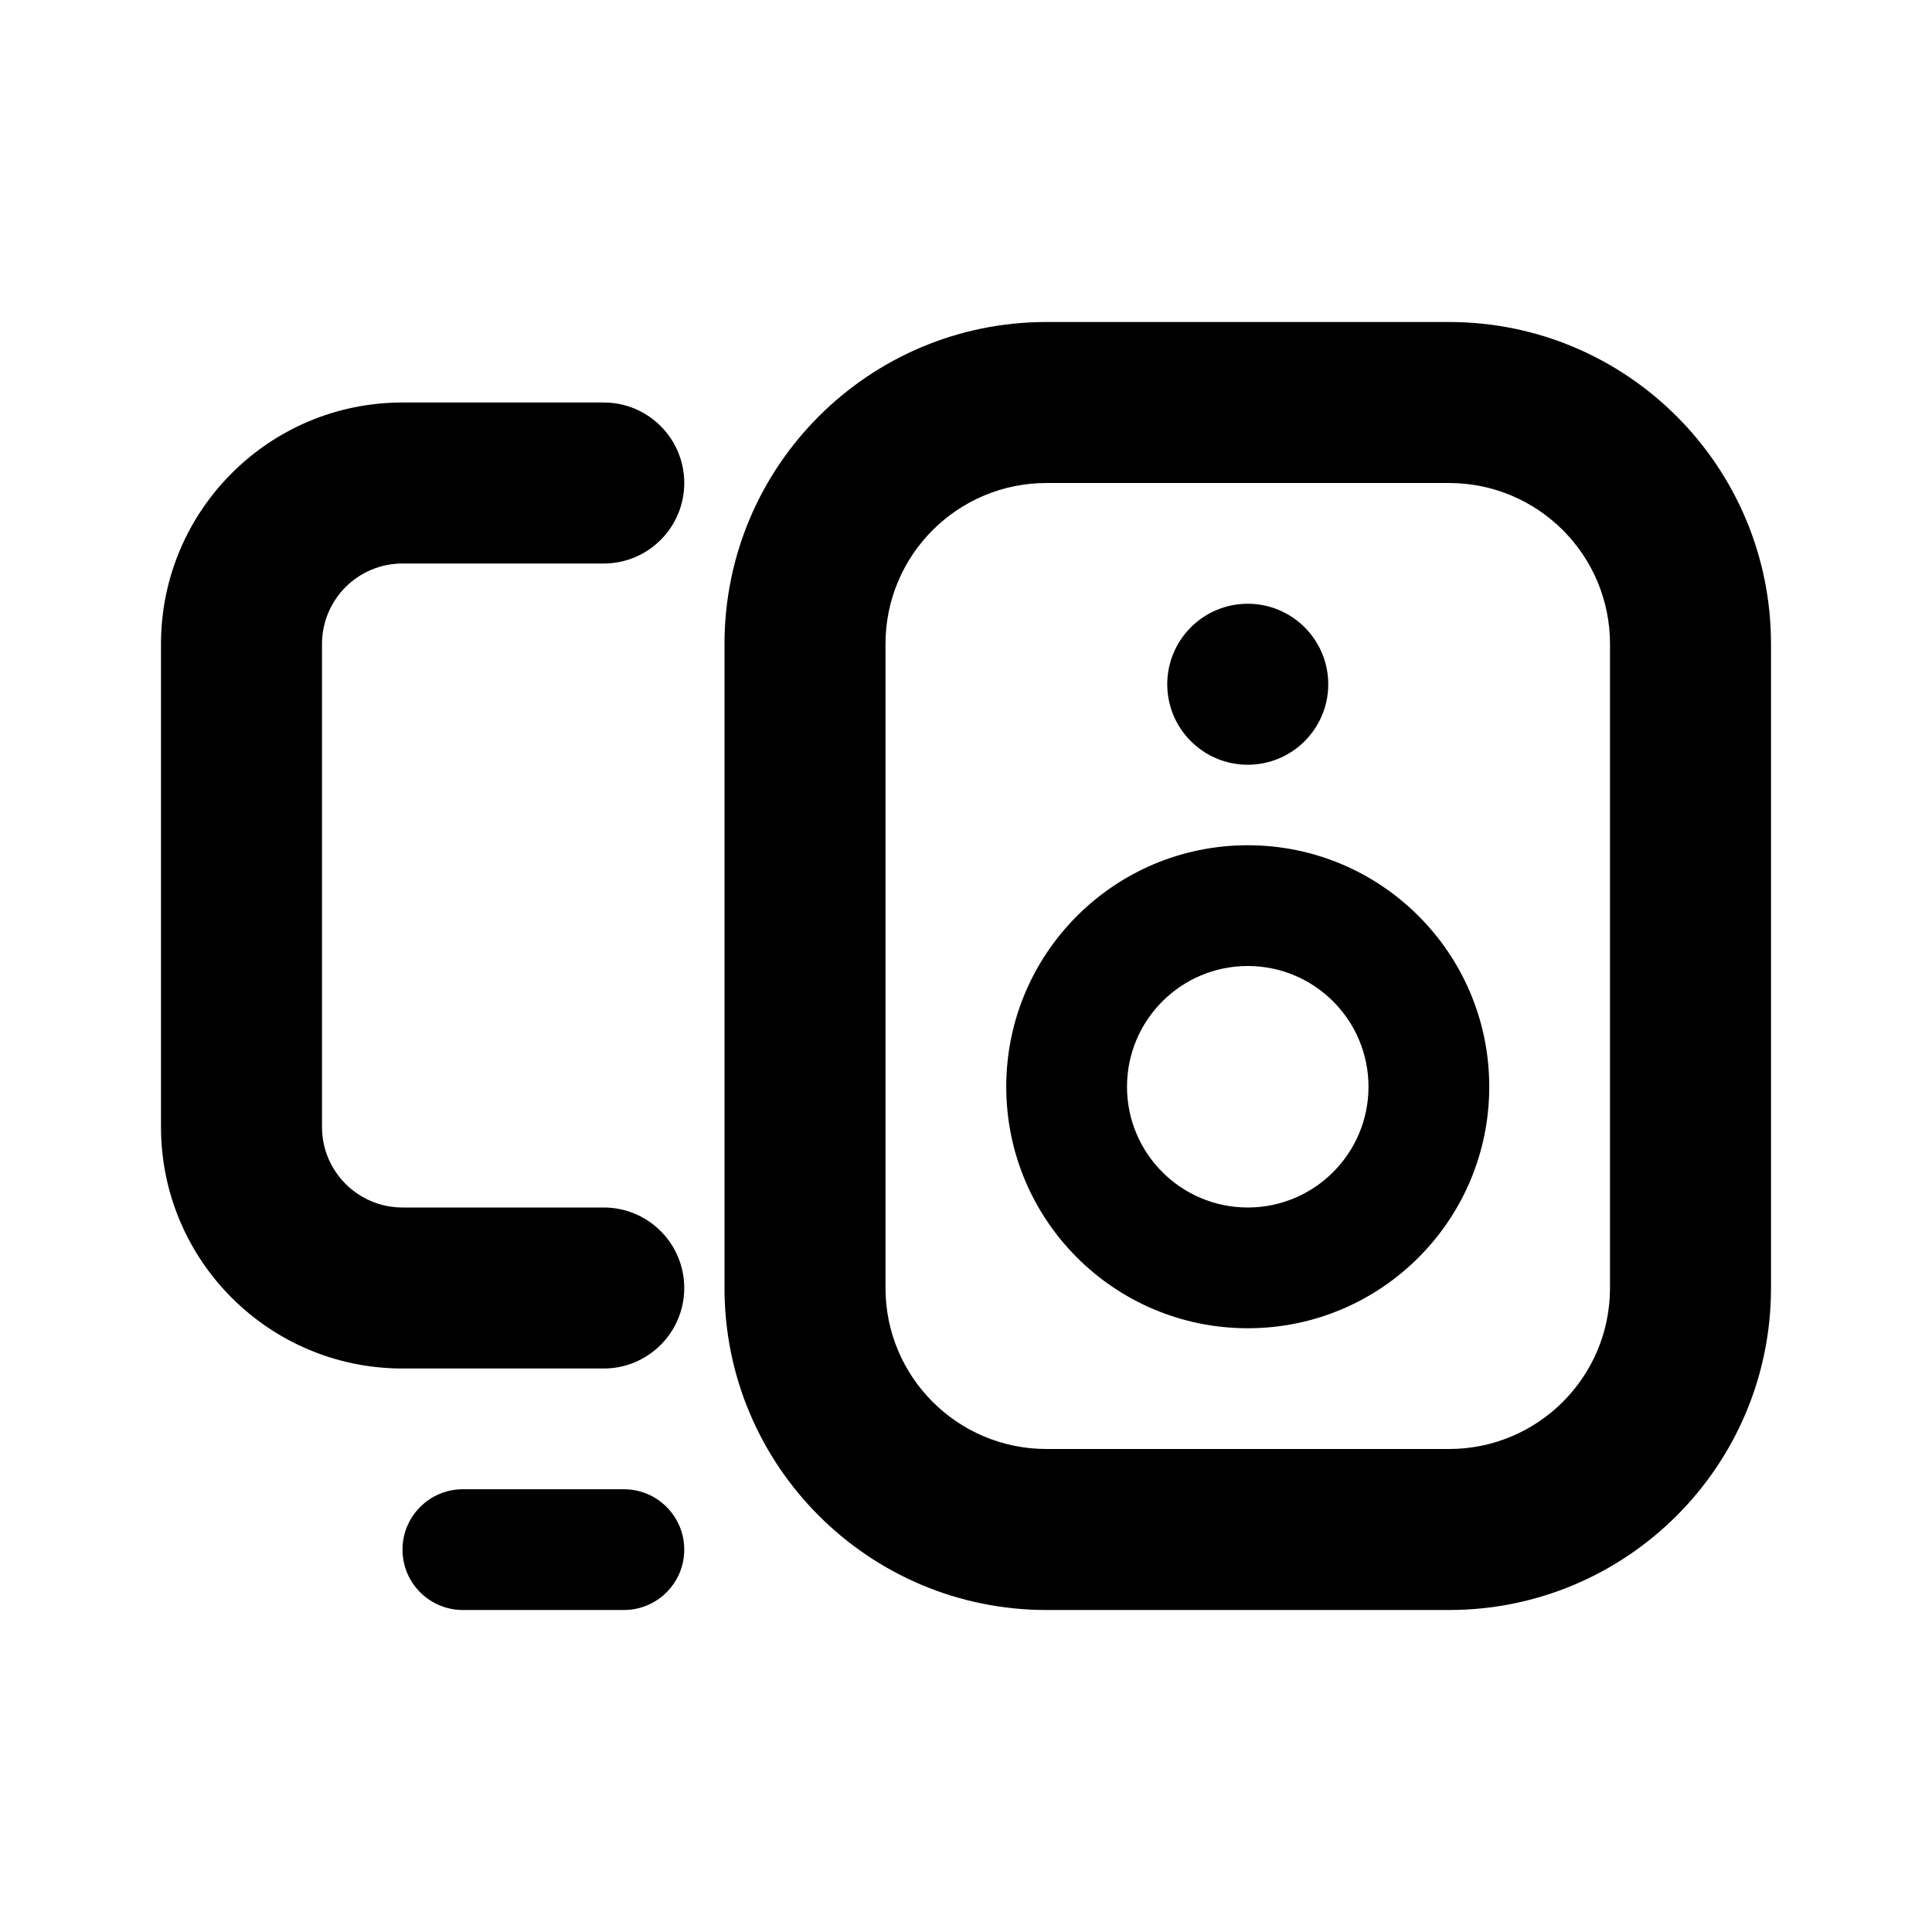 <svg width="24" height="24" viewBox="0 0 24 24" fill="none" xmlns="http://www.w3.org/2000/svg">
<path fill-rule="evenodd" clip-rule="evenodd" d="M13 4H18C20.209 4 22 5.791 22 8V16C22 18.209 20.209 20 18 20H13C10.791 20 9 18.209 9 16V8C9 5.791 10.791 4 13 4ZM13 6C11.895 6 11 6.895 11 8V16C11 17.105 11.895 18 13 18H18C19.105 18 20 17.105 20 16V8C20 6.895 19.105 6 18 6H13Z" fill="black"/>
<path fill-rule="evenodd" clip-rule="evenodd" d="M2 8C2 6.343 3.343 5 5 5H7.5C8.052 5 8.5 5.448 8.5 6C8.5 6.552 8.052 7 7.5 7H5C4.448 7 4 7.448 4 8V14C4 14.552 4.448 15 5 15H7.5C8.052 15 8.5 15.448 8.5 16C8.5 16.552 8.052 17 7.5 17H5C3.343 17 2 15.657 2 14V8Z" fill="black"/>
<path d="M5 19.25C5 18.836 5.336 18.5 5.75 18.5H7.75C8.164 18.5 8.5 18.836 8.5 19.25C8.5 19.664 8.164 20 7.75 20H5.75C5.336 20 5 19.664 5 19.25Z" fill="black"/>
<path d="M16.5 8.5C16.5 9.052 16.052 9.5 15.5 9.5C14.948 9.5 14.5 9.052 14.5 8.5C14.5 7.948 14.948 7.5 15.5 7.5C16.052 7.5 16.5 7.948 16.5 8.5Z" fill="black"/>
<path fill-rule="evenodd" clip-rule="evenodd" d="M15.5 15C16.328 15 17 14.328 17 13.5C17 12.672 16.328 12 15.5 12C14.672 12 14 12.672 14 13.5C14 14.328 14.672 15 15.5 15ZM15.5 16.5C17.157 16.5 18.5 15.157 18.5 13.5C18.5 11.843 17.157 10.5 15.5 10.5C13.843 10.5 12.5 11.843 12.5 13.5C12.5 15.157 13.843 16.5 15.5 16.5Z" fill="black"/>
</svg>

